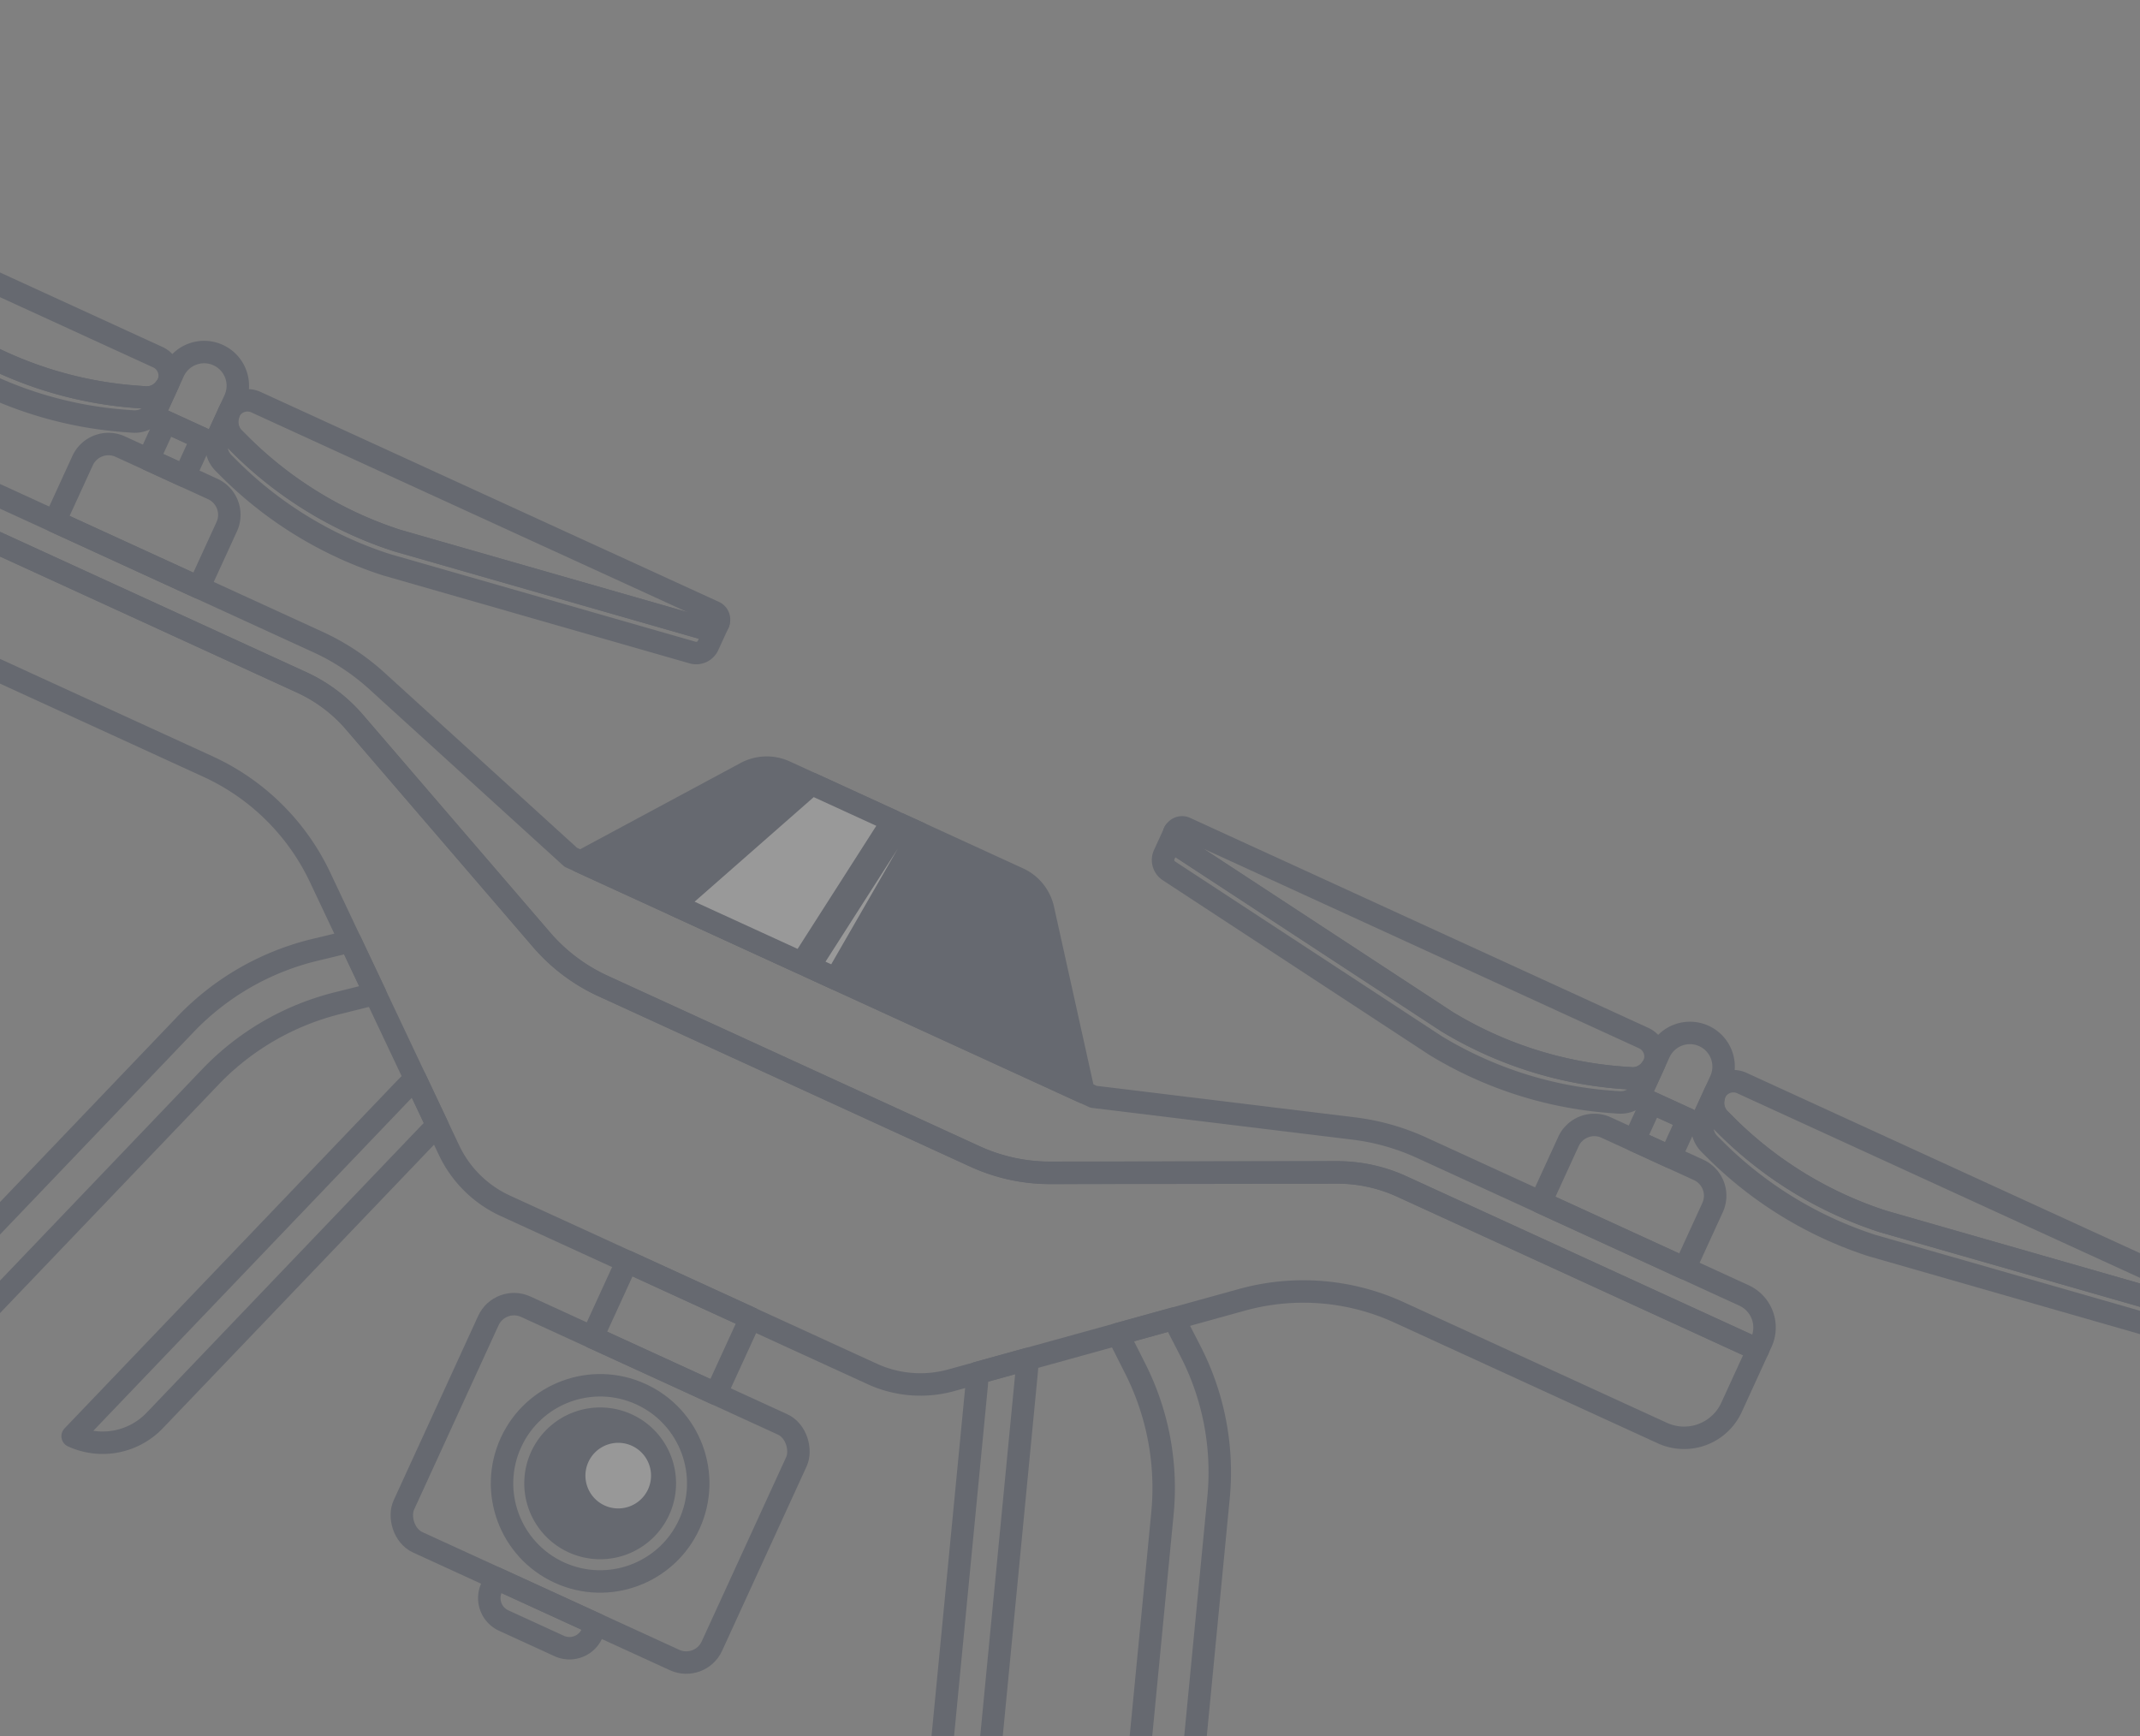 <svg id="Drone" xmlns="http://www.w3.org/2000/svg" xmlns:xlink="http://www.w3.org/1999/xlink" width="143" height="116" viewBox="0 0 143 116">
  <rect x="0" y="0" width="143" height="116" fill="#808080" stroke="none"/>
  <defs>
    <clipPath id="clip-path">
      <rect id="Rectangle_680" data-name="Rectangle 680" width="143" height="116" fill="none"/>
    </clipPath>
  </defs>
  <g id="Groupe_1344" data-name="Groupe 1344" clip-path="url(#clip-path)">
    <g id="Groupe_1343" data-name="Groupe 1343" transform="translate(-21.569 9.783)" opacity="0.2">
      <g id="Groupe_1339" data-name="Groupe 1339">
        <g id="Groupe_1334" data-name="Groupe 1334" transform="translate(99.287 45.498)">
          <g id="Groupe_1333" data-name="Groupe 1333">
            <path id="Tracé_9969" data-name="Tracé 9969" d="M-1380.735,66.485l6.175,2.829a1.9,1.9,0,0,1,.936,2.521l-1.861,4.061-9.631-4.414,1.861-4.061A1.9,1.9,0,0,1-1380.735,66.485Z" transform="translate(1410.344 -46.423)" fill="none" stroke="#010e30" stroke-linecap="round" stroke-linejoin="round" stroke-width="1.5"/>
            <rect id="Rectangle_675" data-name="Rectangle 675" width="2.661" height="2.775" transform="translate(33.907 22.03) rotate(-155.38)" fill="none" stroke="#010e30" stroke-linecap="round" stroke-linejoin="round" stroke-width="1.5"/>
            <path id="Tracé_9970" data-name="Tracé 9970" d="M-1385.3,64.716l2.887,1.323a.662.662,0,0,0,.877-.326l1.083-2.362a2.25,2.25,0,0,0-1.108-2.982h0a2.25,2.25,0,0,0-2.983,1.108l-1.082,2.362A.662.662,0,0,0-1385.3,64.716Z" transform="translate(1417.706 -46.423)" fill="none" stroke="#010e30" stroke-linecap="round" stroke-linejoin="round" stroke-width="1.5"/>
            <g id="Groupe_1331" data-name="Groupe 1331" transform="translate(36.022 16.964)">
              <path id="Tracé_9971" data-name="Tracé 9971" d="M-1417.79,78.248l-.01.022c0-.008,0-.016.005-.024Z" transform="translate(1451.347 -63.387)" fill="none" stroke="#010e30" stroke-linecap="round" stroke-linejoin="round" stroke-width="1.5"/>
              <path id="Tracé_9972" data-name="Tracé 9972" d="M-1416.625,65.912l.528.529a26.34,26.34,0,0,0,10.392,6.318l20.6,5.909a.731.731,0,0,0,.865-.4l-.691,1.507a.867.867,0,0,1-1.027.472l-20.483-5.877a26.3,26.3,0,0,1-10.392-6.318l-.465-.464a1.671,1.671,0,0,1-.337-1.877l.592-1.291.033.032A1.527,1.527,0,0,0-1416.625,65.912Z" transform="translate(1417.79 -63.387)" fill="none" stroke="#010e30" stroke-linecap="round" stroke-linejoin="round" stroke-width="1.5"/>
              <path id="Tracé_9973" data-name="Tracé 9973" d="M-1385.883,78.668l-20.6-5.909a26.34,26.34,0,0,1-10.392-6.318l-.528-.529a1.527,1.527,0,0,1-.388-1.458,1.477,1.477,0,0,1,.077-.273,1.36,1.36,0,0,1,1.8-.67l30.619,14.031a.546.546,0,0,1,.276.7c0,.008,0,.016-.005.024h0A.731.731,0,0,1-1385.883,78.668Z" transform="translate(1418.565 -63.387)" fill="none" stroke="#010e30" stroke-linecap="round" stroke-linejoin="round" stroke-width="1.5"/>
            </g>
            <g id="Groupe_1332" data-name="Groupe 1332">
              <path id="Tracé_9974" data-name="Tracé 9974" d="M-1349,46.721l-.01.022c0-.008.01-.012.014-.02Z" transform="translate(1349.775 -46.423)" fill="none" stroke="#010e30" stroke-linecap="round" stroke-linejoin="round" stroke-width="1.5"/>
              <path id="Tracé_9975" data-name="Tracé 9975" d="M-1349.625,63.2l-.745-.055a26.336,26.336,0,0,1-11.571-3.746l-17.923-11.743a.729.729,0,0,1-.263-.915l-.691,1.507a.865.865,0,0,0,.313,1.085l17.825,11.679a26.323,26.323,0,0,0,11.57,3.746l.656.049a1.671,1.671,0,0,0,1.641-.97l.592-1.292-.046,0A1.529,1.529,0,0,1-1349.625,63.2Z" transform="translate(1380.897 -46.423)" fill="none" stroke="#010e30" stroke-linecap="round" stroke-linejoin="round" stroke-width="1.5"/>
              <path id="Tracé_9976" data-name="Tracé 9976" d="M-1380.8,47.658l17.923,11.743a26.336,26.336,0,0,0,11.571,3.746l.745.055a1.529,1.529,0,0,0,1.358-.658,1.5,1.5,0,0,0,.156-.237,1.36,1.36,0,0,0-.67-1.8l-30.619-14.031a.546.546,0,0,0-.713.25c0,.008-.011.012-.014.02h0A.729.729,0,0,0-1380.8,47.658Z" transform="translate(1381.834 -46.423)" fill="none" stroke="#010e30" stroke-linecap="round" stroke-linejoin="round" stroke-width="1.5"/>
            </g>
          </g>
        </g>
        <g id="Groupe_1338" data-name="Groupe 1338">
          <g id="Groupe_1337" data-name="Groupe 1337">
            <path id="Tracé_9977" data-name="Tracé 9977" d="M-1281.448,20.987l6.175,2.829a1.9,1.9,0,0,1,.936,2.521L-1276.2,30.4l-9.631-4.414,1.861-4.061A1.9,1.9,0,0,1-1281.448,20.987Z" transform="translate(1311.057 -0.925)" fill="none" stroke="#010e30" stroke-linecap="round" stroke-linejoin="round" stroke-width="1.5"/>
            <rect id="Rectangle_676" data-name="Rectangle 676" width="2.661" height="2.775" transform="translate(33.907 22.03) rotate(-155.38)" fill="none" stroke="#010e30" stroke-linecap="round" stroke-linejoin="round" stroke-width="1.5"/>
            <path id="Tracé_9978" data-name="Tracé 9978" d="M-1286.01,19.217l2.887,1.324a.662.662,0,0,0,.877-.326l1.083-2.362a2.25,2.25,0,0,0-1.108-2.982h0a2.249,2.249,0,0,0-2.982,1.107l-1.083,2.363A.661.661,0,0,0-1286.01,19.217Z" transform="translate(1318.419 -0.925)" fill="none" stroke="#010e30" stroke-linecap="round" stroke-linejoin="round" stroke-width="1.5"/>
            <g id="Groupe_1335" data-name="Groupe 1335" transform="translate(36.022 16.964)">
              <path id="Tracé_9979" data-name="Tracé 9979" d="M-1318.5,32.75l-.01.022c0-.008,0-.016.005-.024Z" transform="translate(1352.06 -17.889)" fill="none" stroke="#010e30" stroke-linecap="round" stroke-linejoin="round" stroke-width="1.5"/>
              <path id="Tracé_9980" data-name="Tracé 9980" d="M-1317.338,20.414l.528.529a26.34,26.34,0,0,0,10.392,6.318l20.6,5.908a.73.73,0,0,0,.865-.4l-.691,1.507a.867.867,0,0,1-1.027.472l-20.483-5.877a26.31,26.31,0,0,1-10.392-6.318l-.465-.465a1.67,1.67,0,0,1-.337-1.876l.592-1.292.033.033A1.528,1.528,0,0,0-1317.338,20.414Z" transform="translate(1318.503 -17.889)" fill="none" stroke="#010e30" stroke-linecap="round" stroke-linejoin="round" stroke-width="1.5"/>
              <path id="Tracé_9981" data-name="Tracé 9981" d="M-1286.6,33.169l-20.6-5.908a26.34,26.34,0,0,1-10.392-6.318l-.528-.529a1.528,1.528,0,0,1-.388-1.458,1.533,1.533,0,0,1,.077-.273,1.36,1.36,0,0,1,1.8-.67L-1286,32.044a.546.546,0,0,1,.276.7c0,.008,0,.016-.005.024h0A.73.73,0,0,1-1286.6,33.169Z" transform="translate(1319.278 -17.889)" fill="none" stroke="#010e30" stroke-linecap="round" stroke-linejoin="round" stroke-width="1.5"/>
            </g>
            <g id="Groupe_1336" data-name="Groupe 1336">
              <path id="Tracé_9982" data-name="Tracé 9982" d="M-1249.708,1.222l-.01.023c0-.008.01-.012.014-.02Z" transform="translate(1250.487 -0.925)" fill="none" stroke="#010e30" stroke-linecap="round" stroke-linejoin="round" stroke-width="1.5"/>
              <path id="Tracé_9983" data-name="Tracé 9983" d="M-1250.338,17.7l-.745-.055a26.31,26.31,0,0,1-11.571-3.746l-17.923-11.743a.728.728,0,0,1-.263-.914l-.691,1.507a.866.866,0,0,0,.313,1.085l17.825,11.679a26.323,26.323,0,0,0,11.57,3.746l.656.048a1.669,1.669,0,0,0,1.641-.969l.592-1.292-.046,0A1.526,1.526,0,0,1-1250.338,17.7Z" transform="translate(1281.61 -0.925)" fill="none" stroke="#010e30" stroke-linecap="round" stroke-linejoin="round" stroke-width="1.5"/>
              <path id="Tracé_9984" data-name="Tracé 9984" d="M-1281.514,2.159l17.923,11.743a26.31,26.31,0,0,0,11.571,3.746l.745.055a1.526,1.526,0,0,0,1.358-.657,1.5,1.5,0,0,0,.156-.237,1.36,1.36,0,0,0-.67-1.8L-1281.05.975a.546.546,0,0,0-.713.25c0,.008-.011.012-.014.02h0A.728.728,0,0,0-1281.514,2.159Z" transform="translate(1282.547 -0.925)" fill="none" stroke="#010e30" stroke-linecap="round" stroke-linejoin="round" stroke-width="1.5"/>
            </g>
          </g>
        </g>
      </g>
      <g id="Groupe_1342" data-name="Groupe 1342" transform="translate(8.996 23.034)">
        <g id="Groupe_1341" data-name="Groupe 1341">
          <path id="Tracé_9985" data-name="Tracé 9985" d="M-1385.058,24.174l21.544,9.873a15.36,15.36,0,0,1,3.935,2.6l12.949,11.778,17.468,8.005,17.468,8,17.376,2.118a15.357,15.357,0,0,1,4.538,1.282l21.545,9.873a2.361,2.361,0,0,1,1.163,3.13l-.226.492-23.8-10.907a10.335,10.335,0,0,0-4.323-.939l-19.167.029a12.053,12.053,0,0,1-5.038-1.1l-12.419-5.691-12.42-5.692a12.046,12.046,0,0,1-4.119-3.1L-1361.078,39.4a10.336,10.336,0,0,0-3.534-2.66l-23.8-10.907.226-.493A2.361,2.361,0,0,1-1385.058,24.174Z" transform="translate(1397.341 -23.959)" fill="none" stroke="#010e30" stroke-linecap="round" stroke-linejoin="round" stroke-width="1.5"/>
          <g id="Groupe_1340" data-name="Groupe 1340" transform="translate(0 1.871)">
            <path id="Tracé_9986" data-name="Tracé 9986" d="M-1333.25,82.8l-3.1,32.1h0a4.814,4.814,0,0,1-2.786-4.838l2.542-26.322c.027-.286.04-.572.052-.857l3.344-.926C-1333.211,82.24-1333.223,82.521-1333.25,82.8Z" transform="translate(1414.428 -25.83)" fill="none" stroke="#010e30" stroke-linecap="round" stroke-linejoin="round" stroke-width="1.5"/>
            <path id="Tracé_9987" data-name="Tracé 9987" d="M-1347.154,81.435a17.679,17.679,0,0,1,1.872,9.78l-3.474,35.965a5.392,5.392,0,0,1-3.121-5.421l2.847-29.49a17.68,17.68,0,0,0-1.809-9.655l-1.172-2.326,3.736-1.034Z" transform="translate(1439.281 -25.83)" fill="none" stroke="#010e30" stroke-linecap="round" stroke-linejoin="round" stroke-width="1.5"/>
            <path id="Tracé_9988" data-name="Tracé 9988" d="M-1275.972,66.95l-18.278,19.111a4.813,4.813,0,0,1-5.484,1.048h0l22.29-23.307c.2-.2.4-.4.6-.588l1.482,3.137C-1275.565,66.546-1275.773,66.743-1275.972,66.95Z" transform="translate(1317.161 -25.83)" fill="none" stroke="#010e30" stroke-linecap="round" stroke-linejoin="round" stroke-width="1.5"/>
            <path id="Tracé_9989" data-name="Tracé 9989" d="M-1260.457,58.178a17.679,17.679,0,0,0-8.495,4.933l-20.478,21.411a5.393,5.393,0,0,1-6.144,1.175l24.973-26.113a17.691,17.691,0,0,1,8.631-4.967l2.383-.575,1.657,3.505Z" transform="translate(1295.574 -25.83)" fill="none" stroke="#010e30" stroke-linecap="round" stroke-linejoin="round" stroke-width="1.5"/>
            <path id="Tracé_9990" data-name="Tracé 9990" d="M-1362.09,36.737a10.336,10.336,0,0,1,3.534,2.66l12.492,14.538a12.046,12.046,0,0,0,4.119,3.1l12.42,5.692,12.419,5.691a12.053,12.053,0,0,0,5.038,1.1l19.167-.029a10.335,10.335,0,0,1,4.323.939l23.8,10.907-1.764,3.85a3.486,3.486,0,0,1-4.62,1.717l-17.6-8.066a15.353,15.353,0,0,0-10.491-.839l-4.562,1.262-3.736,1.034-6.041,1.671-3.344.926-1.75.484a7.72,7.72,0,0,1-5.275-.423l-12.258-5.617-12.258-5.617a7.718,7.718,0,0,1-3.764-3.72l-.776-1.641-1.482-3.137-2.678-5.667-1.657-3.505-2.022-4.28a15.357,15.357,0,0,0-7.485-7.4l-17.6-8.065a3.486,3.486,0,0,1-1.717-4.62l1.764-3.849Z" transform="translate(1394.819 -25.83)" fill="none" stroke="#010e30" stroke-linecap="round" stroke-linejoin="round" stroke-width="1.5"/>
          </g>
        </g>
      </g>
      <path id="Tracé_9991" data-name="Tracé 9991" d="M-1331.87,42.788a2.945,2.945,0,0,1,2.621-.084l12.155,5.57,3.434,1.574a2.946,2.946,0,0,1,1.648,2.04l2.716,12.245-12.45-5.706-21.172-9.7Z" transform="translate(1403.279 -0.925)" fill="#010e30" stroke="#010e30" stroke-linecap="round" stroke-linejoin="round" stroke-width="1.5"/>
      <path id="Tracé_9992" data-name="Tracé 9992" d="M-1320.962,43.522l-9.195,8.072,8.527,3.907,6.075-9.5Z" transform="translate(1396.777 -0.925)" fill="#fff" stroke="#010e30" stroke-linecap="round" stroke-linejoin="round" stroke-width="1.5"/>
      <path id="Tracé_9993" data-name="Tracé 9993" d="M-1324.571,46.823l-5.595,9.721-1.787-.819,6.075-9.5Z" transform="translate(1407.589 -0.925)" fill="#fff" stroke="#010e30" stroke-linecap="round" stroke-linejoin="round" stroke-width="1.5"/>
      <rect id="Rectangle_677" data-name="Rectangle 677" width="22.641" height="17.319" rx="1.883" transform="translate(68.355 101.925) rotate(-155.38)" fill="none" stroke="#010e30" stroke-linecap="round" stroke-linejoin="round" stroke-width="1.5"/>
      <rect id="Rectangle_678" data-name="Rectangle 678" width="9.087" height="5.567" transform="translate(69.409 83.357) rotate(-155.38)" fill="none" stroke="#010e30" stroke-linecap="round" stroke-linejoin="round" stroke-width="1.5"/>
      <path id="Rectangle_679" data-name="Rectangle 679" d="M1.652,0H5.728A1.652,1.652,0,0,1,7.379,1.652v.707a0,0,0,0,1,0,0H0a0,0,0,0,1,0,0V1.652A1.652,1.652,0,0,1,1.652,0Z" transform="translate(60.435 100.891) rotate(-155.38)" fill="none" stroke="#010e30" stroke-linecap="round" stroke-linejoin="round" stroke-width="1.5"/>
      <path id="Tracé_9994" data-name="Tracé 9994" d="M-1315.214,88.15a5.072,5.072,0,0,1,6.722-2.5,5.07,5.07,0,0,1,2.5,6.721,5.069,5.069,0,0,1-6.721,2.5A5.07,5.07,0,0,1-1315.214,88.15Z" transform="translate(1372.276 -0.925)" fill="#010e30"/>
      <ellipse id="Ellipse_147" data-name="Ellipse 147" cx="6.554" cy="6.554" rx="6.554" ry="6.554" transform="translate(64.899 98.026) rotate(-155.38)" fill="none" stroke="#010e30" stroke-linecap="round" stroke-linejoin="round" stroke-width="1.5"/>
      <path id="Tracé_9995" data-name="Tracé 9995" d="M-1313.809,88.832a2.193,2.193,0,0,1,2.906-1.08,2.193,2.193,0,0,1,1.08,2.906,2.192,2.192,0,0,1-2.906,1.08A2.192,2.192,0,0,1-1313.809,88.832Z" transform="translate(1374.697 -0.925)" fill="#f8fafb"/>
    </g>
  </g>
</svg>
